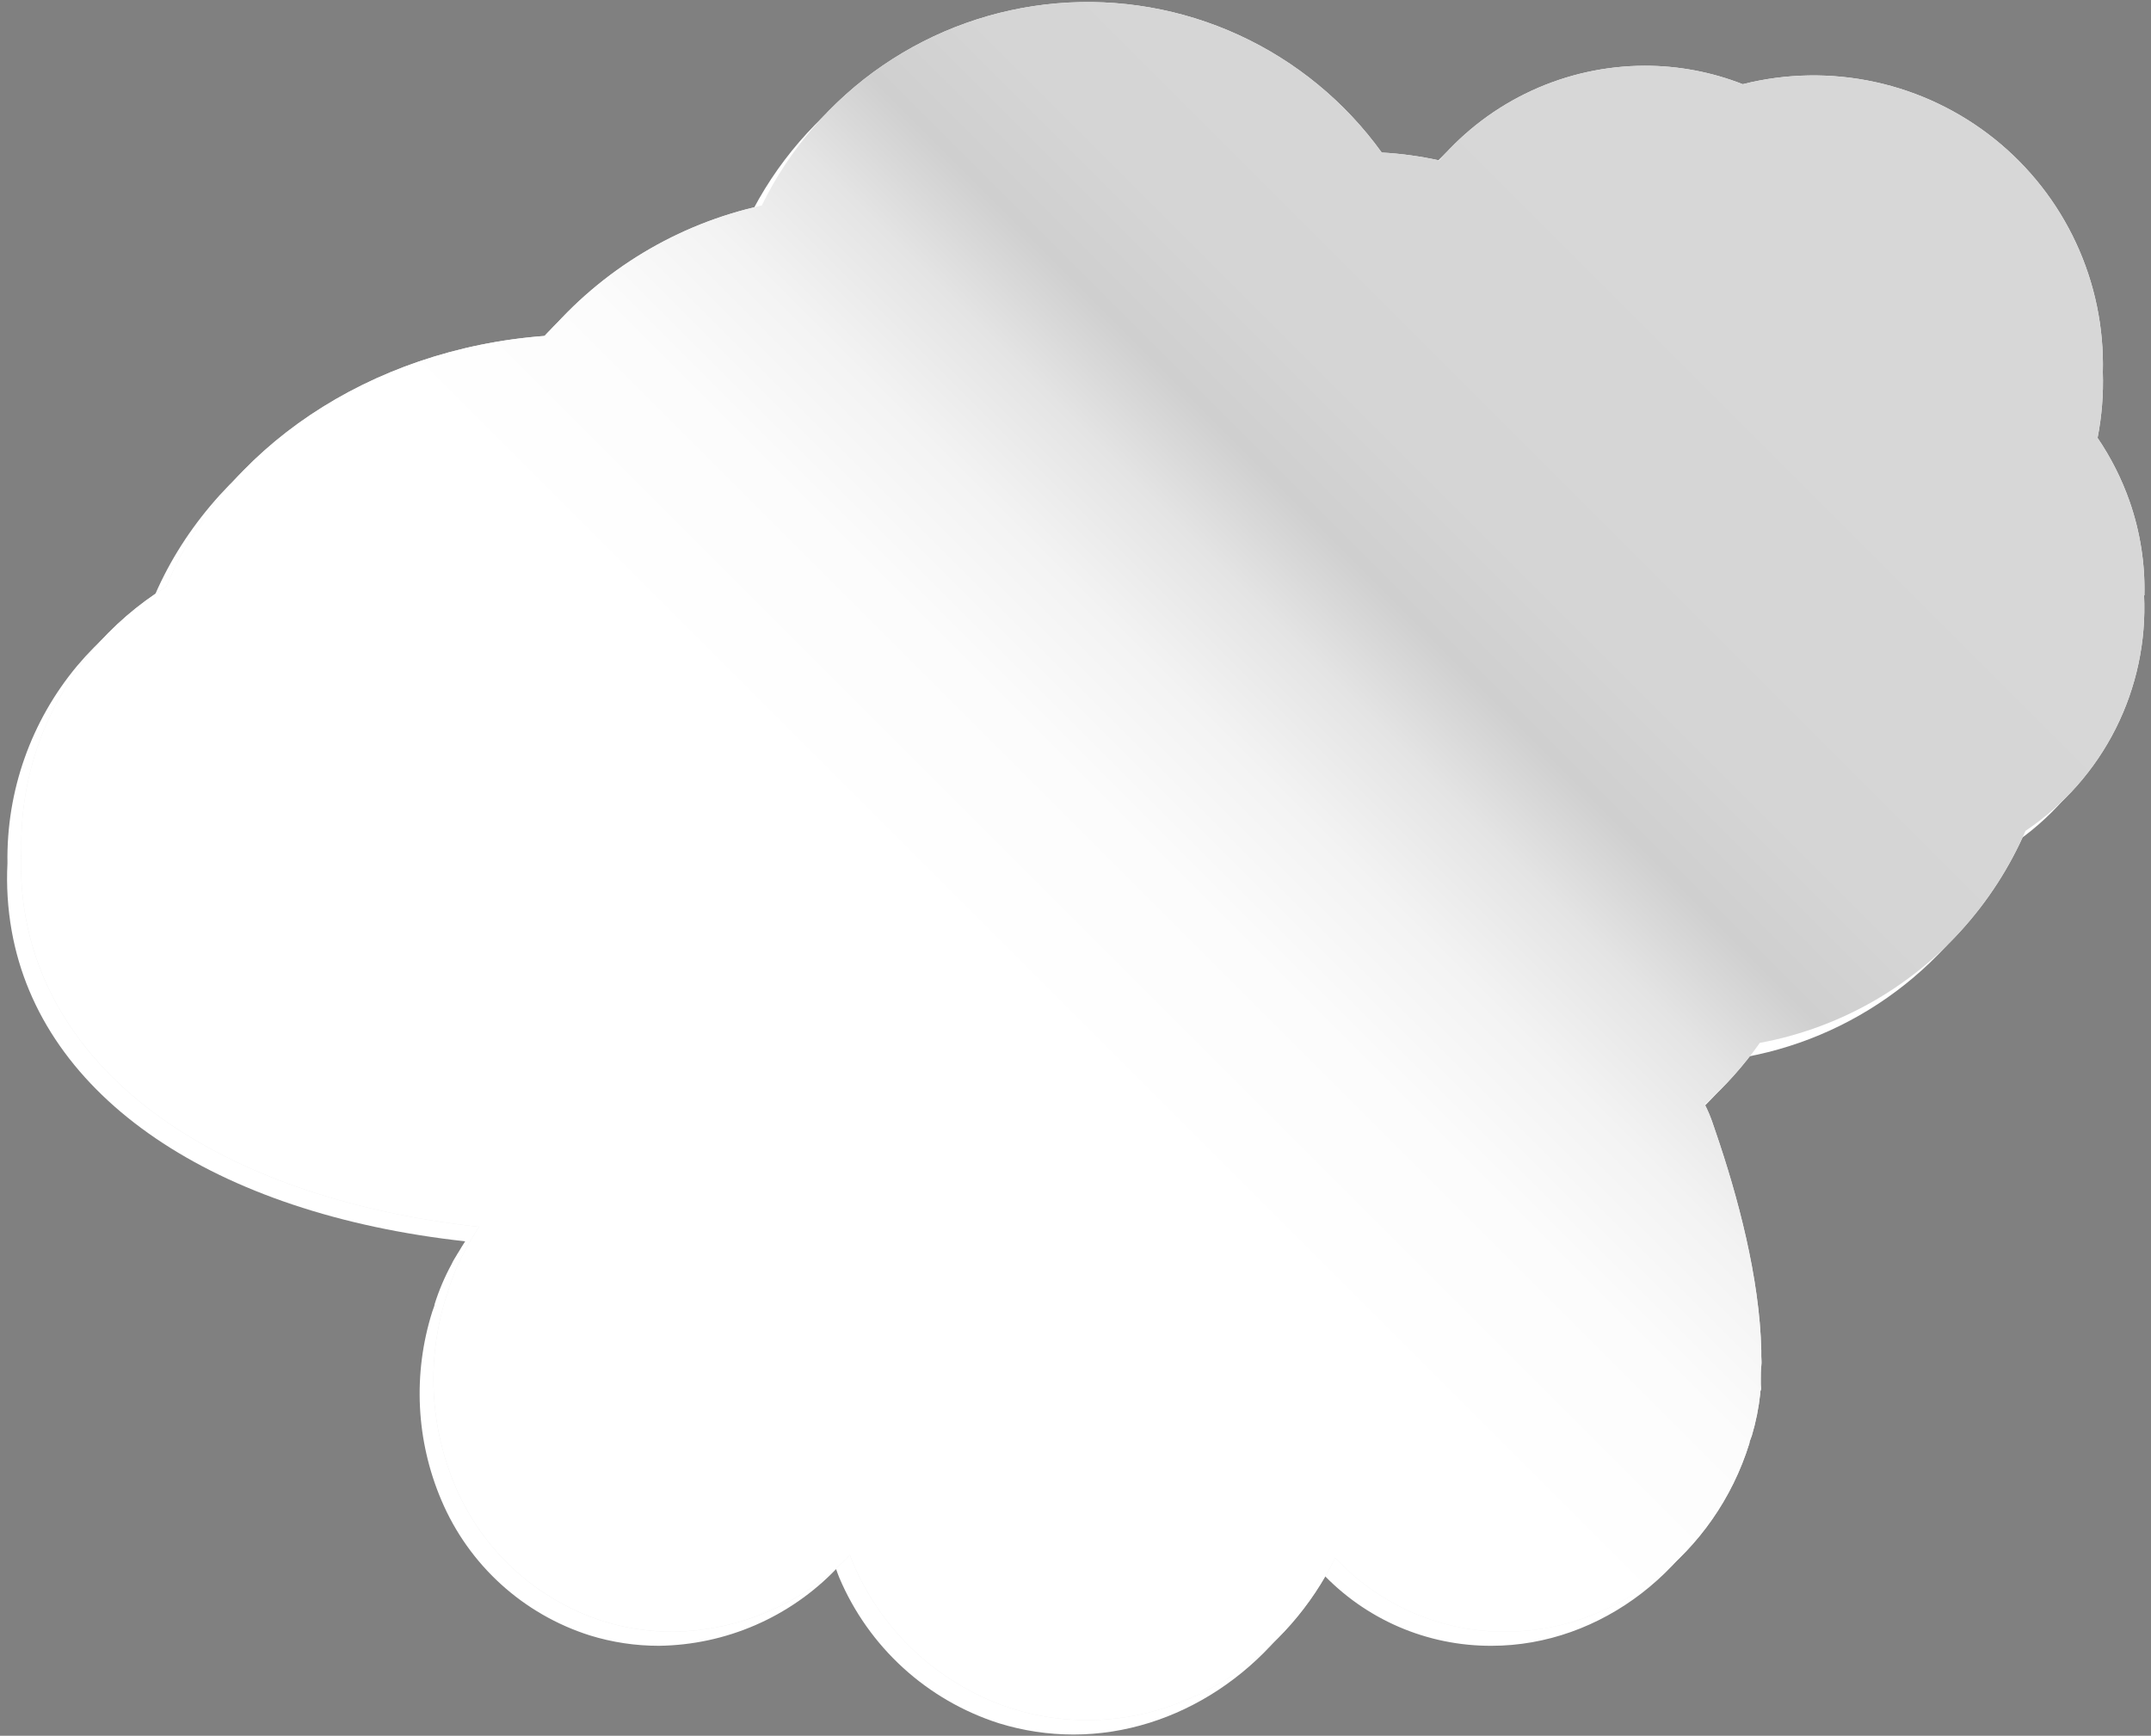 <svg width="254" height="205" viewBox="0 0 254 205" fill="none" xmlns="http://www.w3.org/2000/svg">
<rect x="0" y="0" width="254" height="205" fill="#808080" stroke="none"/>
<path d="M251.591 71.945C251.741 65.316 249.799 58.808 246.041 53.345C246.542 50.797 246.757 48.201 246.681 45.605C246.845 39.032 245.111 32.55 241.689 26.936C238.266 21.321 233.299 16.811 227.381 13.945C222.761 11.708 217.694 10.548 212.561 10.555C209.727 10.54 206.902 10.876 204.151 11.555C200.465 10.108 196.54 9.368 192.581 9.375C187.963 9.394 183.403 10.408 179.213 12.35C175.022 14.291 171.3 17.114 168.301 20.625C166.073 20.133 163.809 19.822 161.531 19.695C157.202 13.692 151.392 8.913 144.666 5.824C137.94 2.736 130.529 1.443 123.155 2.073C115.78 2.702 108.695 5.232 102.59 9.416C96.485 13.6 91.569 19.295 88.321 25.945C78.351 28.131 69.381 33.544 62.801 41.345C41.801 42.885 24.601 54.845 18.001 70.965C14.659 73.032 11.666 75.614 9.131 78.615C3.667 85.148 0.738 93.43 0.881 101.945C0.745 104.602 0.91 107.265 1.371 109.885C4.861 129.655 25.371 143.345 54.931 146.605C54.661 147.015 54.411 147.425 54.171 147.835C54.061 147.995 53.961 148.165 53.861 148.345C53.761 148.525 53.601 148.745 53.501 148.945C53.401 149.145 53.381 149.195 53.321 149.315C52.502 150.816 51.833 152.394 51.321 154.025C51.321 154.175 51.251 154.325 51.201 154.475C51.151 154.625 51.091 154.755 51.051 154.895C48.732 162.222 49.115 170.137 52.131 177.205C53.727 180.968 56.119 184.34 59.141 187.092C62.164 189.843 65.745 191.908 69.641 193.145C72.287 193.964 75.041 194.379 77.811 194.375C81.724 194.325 85.588 193.498 89.179 191.942C92.77 190.387 96.017 188.135 98.731 185.315C98.851 185.635 98.951 185.965 99.101 186.315C100.819 190.373 103.394 194.012 106.649 196.982C109.905 199.952 113.763 202.184 117.961 203.525C120.811 204.406 123.777 204.854 126.761 204.855C139.001 204.855 150.401 197.195 156.021 185.685C158.592 188.442 161.707 190.637 165.167 192.133C168.628 193.628 172.361 194.392 176.131 194.375C189.041 194.375 200.901 185.225 204.971 172.105C204.971 171.975 205.031 171.835 205.071 171.705C205.111 171.575 205.181 171.395 205.241 171.235C205.737 169.605 206.072 167.931 206.241 166.235C206.241 166.095 206.301 165.965 206.311 165.845C206.321 165.725 206.311 165.375 206.311 165.145C206.311 164.915 206.311 164.725 206.311 164.505C206.311 164.015 206.361 163.505 206.361 163.005C206.361 162.505 206.361 162.235 206.361 161.845C206.361 161.625 206.361 161.385 206.361 161.155C206.151 152.595 203.601 142.995 200.951 135.255C200.851 134.985 200.771 134.745 200.691 134.515C200.611 134.285 200.601 134.235 200.561 134.115C200.312 133.431 200.021 132.764 199.691 132.115C202.127 129.94 204.308 127.494 206.191 124.825C213.065 123.549 219.519 120.601 224.985 116.241C230.45 111.881 234.759 106.244 237.531 99.825C242.064 96.785 245.735 92.626 248.188 87.75C250.641 82.874 251.792 77.447 251.531 71.995L251.591 71.945Z" fill="white"/>
<path d="M253.221 70.315C253.309 66.54 252.716 62.78 251.471 59.215C250.542 56.562 249.271 54.041 247.691 51.715C248.189 49.167 248.397 46.571 248.311 43.975C248.45 38.702 247.366 33.468 245.144 28.684C242.922 23.899 239.622 19.695 235.504 16.398C231.385 13.102 226.56 10.804 221.405 9.685C216.25 8.565 210.906 8.654 205.791 9.945C202.102 8.499 198.173 7.759 194.211 7.765C189.601 7.777 185.048 8.781 180.862 10.71C176.675 12.639 172.954 15.448 169.951 18.945C167.716 18.453 165.446 18.141 163.161 18.015C158.833 12.012 153.023 7.233 146.297 4.145C139.571 1.057 132.16 -0.235 124.786 0.396C117.413 1.027 110.328 3.558 104.225 7.743C98.121 11.928 93.207 17.624 89.961 24.275C79.993 26.458 71.023 31.868 64.441 39.665C43.441 41.205 26.241 53.175 19.631 69.295C16.299 71.364 13.316 73.945 10.791 76.945C5.33 83.465 2.394 91.731 2.521 100.235C2.382 102.892 2.543 105.555 3.001 108.175C6.511 127.955 27.001 141.635 56.571 144.895C56.291 145.305 56.051 145.715 55.801 146.125C55.691 146.295 55.591 146.455 55.491 146.635L55.131 147.235C55.071 147.365 55.021 147.485 54.961 147.605C54.138 149.108 53.468 150.689 52.961 152.325C52.91 152.469 52.87 152.616 52.841 152.765C52.791 152.915 52.731 153.055 52.681 153.185C50.361 160.53 50.748 168.462 53.771 175.545C55.367 179.306 57.758 182.677 60.778 185.428C63.799 188.18 67.378 190.246 71.271 191.485C73.92 192.303 76.678 192.718 79.451 192.715C83.362 192.664 87.225 191.837 90.814 190.282C94.404 188.727 97.649 186.474 100.361 183.655C100.491 183.975 100.591 184.295 100.731 184.605C102.451 188.665 105.027 192.305 108.284 195.277C111.541 198.249 115.401 200.483 119.601 201.825C122.448 202.707 125.411 203.155 128.391 203.155C140.641 203.155 152.041 195.485 157.671 183.975C160.232 186.741 163.339 188.945 166.795 190.45C170.251 191.954 173.981 192.725 177.751 192.715C190.651 192.715 202.521 183.555 206.581 170.445C206.581 170.305 206.641 170.165 206.681 170.045L206.861 169.565C207.348 167.933 207.682 166.259 207.861 164.565C207.861 164.425 207.861 164.305 207.921 164.175C207.981 164.045 207.921 163.715 207.921 163.475C207.921 163.235 207.921 163.065 207.921 162.845C207.921 162.355 207.921 161.845 207.981 161.335C208.041 160.825 207.981 160.565 207.981 160.185C207.981 159.955 207.981 159.715 207.981 159.485C207.781 150.925 205.221 141.325 202.561 133.585C202.471 133.315 202.391 133.075 202.311 132.855C202.231 132.635 202.221 132.575 202.171 132.445C201.93 131.76 201.642 131.092 201.311 130.445C203.744 128.274 205.922 125.831 207.801 123.165C216.948 121.477 225.289 116.833 231.541 109.945C234.719 106.452 237.301 102.458 239.181 98.125C243.711 95.082 247.379 90.922 249.831 86.047C252.284 81.172 253.437 75.746 253.181 70.295L253.221 70.315Z" fill="url(#paint0_linear)"/>
<path d="M67.031 58.625C69.259 58.527 71.492 58.591 73.711 58.815C77.711 49.535 87.421 42.745 99.051 42.235C100.325 42.187 101.6 42.213 102.871 42.315C103.513 36.361 106.212 30.817 110.502 26.638C114.793 22.459 120.406 19.907 126.375 19.422C132.344 18.936 138.296 20.547 143.206 23.978C148.115 27.408 151.674 32.443 153.271 38.215C156.828 37.097 160.587 36.768 164.285 37.251C167.982 37.733 171.53 39.017 174.681 41.011C177.832 43.005 180.51 45.663 182.529 48.798C184.548 51.934 185.859 55.471 186.371 59.165C189.717 57.093 193.494 55.814 197.411 55.427C201.328 55.041 205.282 55.557 208.969 56.936C212.656 58.315 215.978 60.52 218.68 63.382C221.382 66.245 223.393 69.688 224.557 73.448C225.722 77.208 226.01 81.185 225.399 85.073C224.788 88.962 223.294 92.659 221.032 95.88C218.77 99.102 215.801 101.763 212.351 103.658C208.901 105.554 205.063 106.634 201.131 106.815C199.856 106.851 198.579 106.801 197.311 106.665C196.221 109.97 194.473 113.02 192.171 115.63C189.87 118.241 187.064 120.357 183.921 121.853C180.779 123.348 177.366 124.191 173.889 124.331C170.412 124.471 166.943 123.904 163.691 122.665C157.221 129.575 146.231 134.405 133.591 134.955C116.691 135.705 102.071 128.595 96.991 118.175C93.948 120.671 90.373 122.436 86.541 123.334C82.71 124.232 78.723 124.24 74.888 123.356C71.053 122.472 67.472 120.721 64.419 118.237C61.367 115.752 58.925 112.601 57.281 109.025C43.981 105.945 33.731 101.365 33.731 85.885C33.731 71.655 48.011 59.465 67.031 58.625Z" fill="#1A485E"/>
<path d="M67.031 56.625C69.259 56.527 71.492 56.591 73.711 56.815C77.711 47.535 87.421 40.745 99.051 40.225C100.325 40.185 101.6 40.215 102.871 40.315C103.512 34.36 106.209 28.815 110.499 24.635C114.788 20.455 120.401 17.902 126.371 17.415C132.34 16.928 138.293 18.538 143.203 21.968C148.113 25.398 151.673 30.433 153.271 36.205C155.368 35.555 157.538 35.172 159.731 35.065C166.123 34.783 172.391 36.889 177.316 40.974C182.24 45.059 185.468 50.831 186.371 57.165C189.717 55.089 193.494 53.807 197.413 53.418C201.331 53.029 205.287 53.543 208.976 54.921C212.665 56.299 215.989 58.504 218.693 61.367C221.397 64.23 223.409 67.674 224.574 71.436C225.74 75.197 226.027 79.175 225.416 83.066C224.804 86.956 223.309 90.654 221.045 93.876C218.781 97.098 215.809 99.759 212.357 101.653C208.905 103.548 205.065 104.626 201.131 104.805C199.856 104.85 198.579 104.803 197.311 104.665C196.217 107.968 194.467 111.015 192.165 113.623C189.863 116.231 187.057 118.346 183.916 119.841C180.774 121.336 177.363 122.179 173.888 122.321C170.412 122.463 166.943 121.9 163.691 120.665C157.221 127.575 146.231 132.405 133.591 132.955C116.691 133.705 102.071 126.595 96.991 116.175C93.948 118.671 90.373 120.436 86.541 121.334C82.71 122.232 78.723 122.24 74.888 121.356C71.053 120.472 67.472 118.721 64.419 116.237C61.367 113.752 58.925 110.601 57.281 107.025C43.981 103.945 33.731 99.355 33.731 83.885C33.731 69.655 48.011 57.455 67.031 56.625Z" fill="#070E17"/>
<g style="mix-blend-mode:screen" opacity="0.15">
<path d="M129.721 77.175C165.411 77.175 198.311 80.455 224.781 85.975C225.867 82.052 226.01 77.926 225.196 73.937C224.383 69.947 222.637 66.207 220.101 63.022C217.566 59.836 214.312 57.296 210.606 55.609C206.901 53.922 202.848 53.136 198.781 53.315C194.368 53.503 190.079 54.829 186.331 57.165C185.428 50.831 182.2 45.059 177.276 40.974C172.351 36.889 166.083 34.783 159.691 35.065C157.498 35.172 155.328 35.555 153.231 36.205C151.634 30.433 148.073 25.398 143.163 21.968C138.253 18.538 132.3 16.928 126.331 17.415C120.361 17.902 114.748 20.455 110.459 24.635C106.169 28.815 103.472 34.36 102.831 40.315C101.56 40.215 100.285 40.185 99.011 40.225C87.381 40.745 77.661 47.535 73.671 56.815C71.452 56.591 69.219 56.527 66.991 56.625C47.991 57.455 33.691 69.625 33.691 83.885C33.691 84.675 33.741 85.425 33.791 86.155C60.421 80.535 93.651 77.175 129.721 77.175Z" fill="#7F8C8D"/>
</g>
<path d="M189.511 91.945C191.272 92.789 193.181 93.277 195.131 93.382C197.08 93.486 199.031 93.206 200.872 92.555C202.713 91.905 204.408 90.898 205.859 89.593C207.311 88.287 208.49 86.708 209.331 84.945C209.825 83.92 210.194 82.839 210.431 81.725C211.701 83.121 213.229 84.259 214.931 85.075C216.692 85.98 218.616 86.522 220.59 86.672C222.564 86.821 224.548 86.574 226.425 85.945C228.302 85.316 230.034 84.318 231.519 83.01C233.005 81.701 234.213 80.109 235.074 78.326C235.935 76.543 236.43 74.607 236.531 72.63C236.631 70.653 236.336 68.675 235.661 66.814C234.986 64.954 233.945 63.246 232.601 61.794C231.256 60.341 229.634 59.172 227.831 58.355C227.182 58.057 226.514 57.804 225.831 57.595C228.927 54.633 230.801 50.618 231.083 46.342C231.366 42.066 230.036 37.84 227.357 34.496C224.678 31.151 220.843 28.932 216.609 28.275C212.374 27.618 208.048 28.57 204.481 30.945C201.718 28.279 198.03 26.789 194.19 26.787C190.351 26.784 186.661 28.271 183.896 30.934C181.13 33.597 179.505 37.229 179.363 41.066C179.22 44.902 180.571 48.644 183.131 51.505C180.087 52.119 177.312 53.673 175.199 55.949C173.085 58.224 171.739 61.105 171.35 64.186C170.961 67.266 171.549 70.392 173.031 73.121C174.513 75.85 176.815 78.044 179.611 79.395C180.141 79.645 180.701 79.865 181.231 80.055C181.478 82.58 182.369 84.999 183.819 87.081C185.268 89.163 187.228 90.838 189.511 91.945Z" fill="#1E546E"/>
<path d="M189.511 88.875C193.059 90.581 197.138 90.809 200.854 89.51C204.57 88.211 207.619 85.49 209.331 81.945C209.822 80.919 210.191 79.838 210.431 78.725C211.907 80.333 213.719 81.596 215.739 82.422C217.759 83.249 219.937 83.62 222.117 83.508C224.297 83.396 226.425 82.804 228.349 81.775C230.274 80.746 231.948 79.305 233.252 77.554C234.555 75.803 235.456 73.786 235.89 71.647C236.324 69.508 236.281 67.3 235.763 65.18C235.245 63.059 234.266 61.079 232.895 59.381C231.524 57.683 229.794 56.308 227.831 55.355C227.182 55.054 226.514 54.797 225.831 54.585C228.913 51.62 230.775 47.608 231.051 43.34C231.327 39.071 229.996 34.853 227.321 31.516C224.646 28.178 220.82 25.961 216.594 25.3C212.367 24.64 208.047 25.583 204.481 27.945C203.353 26.866 202.064 25.969 200.661 25.285C197.577 23.809 194.078 23.444 190.756 24.252C187.433 25.059 184.492 26.99 182.43 29.717C180.368 32.444 179.311 35.8 179.439 39.216C179.567 42.633 180.871 45.9 183.131 48.465C180.087 49.079 177.312 50.633 175.199 52.908C173.085 55.184 171.739 58.065 171.35 61.146C170.961 64.227 171.549 67.352 173.031 70.081C174.513 72.809 176.815 75.004 179.611 76.355C180.136 76.609 180.677 76.83 181.231 77.015C181.485 79.534 182.379 81.947 183.828 84.022C185.277 86.098 187.234 87.769 189.511 88.875Z" fill="#495355"/>
<g style="mix-blend-mode:screen" opacity="0.1">
<path d="M203.711 58.065C213.236 58.045 222.754 58.563 232.221 59.615C230.972 58.268 229.484 57.166 227.831 56.365C227.182 56.064 226.514 55.807 225.831 55.595C228.927 52.633 230.801 48.618 231.083 44.342C231.366 40.066 230.036 35.84 227.357 32.496C224.678 29.151 220.843 26.932 216.609 26.275C212.374 25.618 208.048 26.57 204.481 28.945C203.353 27.866 202.064 26.969 200.661 26.285C197.577 24.809 194.078 24.444 190.756 25.252C187.434 26.059 184.492 27.99 182.43 30.717C180.368 33.444 179.311 36.8 179.439 40.216C179.567 43.633 180.871 46.9 183.131 49.465C180.887 49.913 178.777 50.876 176.969 52.278C175.161 53.68 173.703 55.483 172.711 57.545C172.324 58.348 172.012 59.185 171.781 60.045C182.37 58.696 193.036 58.035 203.711 58.065Z" fill="#9AAAAB"/>
</g>
<path d="M121.571 99.565C120.331 86.565 104.571 79.115 93.641 85.335C92.799 79.79 90.049 74.713 85.865 70.978C81.68 67.243 76.324 65.085 70.719 64.877C65.115 64.668 59.613 66.422 55.162 69.835C50.712 73.249 47.592 78.108 46.341 83.575C44.353 83.053 42.306 82.784 40.251 82.775C27.731 82.775 17.651 93.155 19.791 105.235C25.541 137.775 125.131 136.945 121.571 99.565Z" fill="#205A75"/>
<path d="M121.571 97.265C120.331 84.265 104.571 76.815 93.641 83.045C92.801 77.5 90.052 72.421 85.868 68.686C81.684 64.95 76.328 62.791 70.724 62.581C65.119 62.371 59.616 64.124 55.165 67.537C50.714 70.949 47.593 75.808 46.341 81.275C44.353 80.75 42.307 80.478 40.251 80.465C27.731 80.465 17.651 90.855 19.791 102.935C25.541 135.475 125.131 134.605 121.571 97.265Z" fill="#495355"/>
<g style="mix-blend-mode:screen" opacity="0.1">
<path d="M70.301 96.765C87.469 96.69 104.621 97.856 121.621 100.255C121.669 99.255 121.652 98.253 121.571 97.255C120.331 84.255 104.571 76.805 93.641 83.035C92.801 77.49 90.052 72.411 85.868 68.675C81.684 64.94 76.328 62.781 70.724 62.571C65.119 62.361 59.616 64.114 55.165 67.526C50.714 70.939 47.593 75.798 46.341 81.265C44.353 80.74 42.307 80.468 40.251 80.455C28.701 80.455 19.251 89.305 19.541 100.165C36.358 97.826 53.322 96.69 70.301 96.765Z" fill="#8A9899"/>
</g>
<path d="M91.971 165.425C89.671 172.805 82.661 177.205 76.291 175.235C69.921 173.265 66.631 165.665 68.931 158.235C71.231 150.805 87.541 138.945 87.541 138.945C87.541 138.945 94.261 158.035 91.971 165.425Z" fill="#070E17"/>
<path d="M92.241 164.555C89.951 171.935 82.931 176.335 76.571 174.365C70.211 172.395 66.911 164.795 69.201 157.365C71.491 149.935 87.821 138.045 87.821 138.045C87.821 138.045 94.531 157.155 92.241 164.555Z" fill="#283136" fill-opacity="0.4"/>
<g style="mix-blend-mode:screen" opacity="0.2">
<path d="M81.651 157.945C85.444 159.116 89.125 160.622 92.651 162.445C93.491 154.095 87.861 138.065 87.861 138.065C87.861 138.065 74.151 148.065 70.101 155.445C74.017 155.935 77.882 156.772 81.651 157.945Z" fill="#7F8C8D"/>
</g>
<path d="M190.271 165.425C187.981 172.805 180.961 177.205 174.601 175.235C168.241 173.265 164.941 165.665 167.231 158.235C169.521 150.805 185.851 138.945 185.851 138.945C185.851 138.945 192.571 158.035 190.271 165.425Z" fill="#070E17"/>
<path d="M190.551 164.555C188.241 171.935 181.231 176.335 174.871 174.365C168.511 172.395 165.221 164.795 167.501 157.365C169.781 149.935 186.131 138.085 186.131 138.085C186.131 138.085 192.831 157.155 190.551 164.555Z" fill="#283136" fill-opacity="0.4"/>
<g style="mix-blend-mode:screen" opacity="0.2">
<path d="M179.961 157.945C183.737 159.118 187.401 160.624 190.911 162.445C191.761 154.095 186.121 138.065 186.121 138.065C186.121 138.065 172.411 148.065 168.381 155.445C172.307 155.937 176.182 156.774 179.961 157.945Z" fill="#7F8C8D"/>
</g>
<path d="M143.401 173.825C140.641 182.675 132.241 187.935 124.631 185.575C117.021 183.215 113.051 174.105 115.811 165.265C118.571 156.425 138.131 142.135 138.131 142.135C138.131 142.135 146.131 164.945 143.401 173.825Z" fill="#070E17"/>
<path d="M143.721 172.775C140.971 181.625 132.571 186.885 124.951 184.535C117.331 182.185 113.381 173.075 116.141 164.215C118.901 155.355 138.431 141.095 138.431 141.095C138.431 141.095 146.461 163.945 143.721 172.775Z" fill="#283136" fill-opacity="0.4"/>
<g style="mix-blend-mode:screen" opacity="0.2">
<path d="M131.031 164.945C135.548 166.331 139.932 168.118 144.131 170.285C145.131 160.285 138.391 141.095 138.391 141.095C138.391 141.095 122.021 153.095 117.131 161.945C121.846 162.522 126.498 163.526 131.031 164.945Z" fill="#7F8C8D"/>
</g>
<path style="mix-blend-mode:multiply" d="M253.221 70.315C253.309 66.54 252.716 62.78 251.471 59.215C250.542 56.562 249.271 54.041 247.691 51.715C248.189 49.167 248.397 46.571 248.311 43.975C248.45 38.702 247.366 33.468 245.144 28.684C242.922 23.899 239.622 19.695 235.504 16.398C231.385 13.102 226.56 10.804 221.405 9.685C216.25 8.565 210.906 8.654 205.791 9.945C202.102 8.499 198.173 7.759 194.211 7.765C189.601 7.777 185.048 8.781 180.862 10.71C176.675 12.639 172.954 15.448 169.951 18.945C167.716 18.453 165.446 18.141 163.161 18.015C158.833 12.012 153.023 7.233 146.297 4.145C139.571 1.057 132.16 -0.235 124.786 0.396C117.413 1.027 110.328 3.558 104.225 7.743C98.121 11.928 93.207 17.624 89.961 24.275C79.993 26.458 71.023 31.868 64.441 39.665C43.441 41.205 26.241 53.175 19.631 69.295C16.299 71.364 13.316 73.945 10.791 76.945C5.33 83.465 2.394 91.731 2.521 100.235C2.382 102.892 2.543 105.555 3.001 108.175C6.511 127.955 27.001 141.635 56.571 144.895C56.291 145.305 56.051 145.715 55.801 146.125C55.691 146.295 55.591 146.455 55.491 146.635L55.131 147.235C55.071 147.365 55.021 147.485 54.961 147.605C54.138 149.108 53.468 150.689 52.961 152.325C52.91 152.469 52.87 152.616 52.841 152.765C52.791 152.915 52.731 153.055 52.681 153.185C50.361 160.53 50.748 168.462 53.771 175.545C55.367 179.306 57.758 182.677 60.778 185.428C63.799 188.18 67.378 190.246 71.271 191.485C73.92 192.303 76.678 192.718 79.451 192.715C83.362 192.664 87.225 191.837 90.814 190.282C94.404 188.727 97.649 186.474 100.361 183.655C100.491 183.975 100.591 184.295 100.731 184.605C102.451 188.665 105.027 192.305 108.284 195.277C111.541 198.249 115.401 200.483 119.601 201.825C122.448 202.707 125.411 203.155 128.391 203.155C140.641 203.155 152.041 195.485 157.671 183.975C160.232 186.741 163.339 188.945 166.795 190.45C170.251 191.954 173.981 192.725 177.751 192.715C190.651 192.715 202.521 183.555 206.581 170.445C206.581 170.305 206.641 170.165 206.681 170.045L206.861 169.565C207.348 167.933 207.682 166.259 207.861 164.565C207.861 164.425 207.861 164.305 207.921 164.175C207.981 164.045 207.921 163.715 207.921 163.475C207.921 163.235 207.921 163.065 207.921 162.845C207.921 162.355 207.921 161.845 207.981 161.335C208.041 160.825 207.981 160.565 207.981 160.185C207.981 159.955 207.981 159.715 207.981 159.485C207.781 150.925 205.221 141.325 202.561 133.585C202.471 133.315 202.391 133.075 202.311 132.855C202.231 132.635 202.221 132.575 202.171 132.445C201.93 131.76 201.642 131.092 201.311 130.445C203.744 128.274 205.922 125.831 207.801 123.165C216.948 121.477 225.289 116.833 231.541 109.945C234.719 106.452 237.301 102.458 239.181 98.125C243.711 95.082 247.379 90.922 249.831 86.047C252.284 81.172 253.437 75.746 253.181 70.295L253.221 70.315Z" fill="url(#paint1_linear)"/>
<defs>
<linearGradient id="paint0_linear" x1="45.651" y1="187.695" x2="194.871" y2="38.475" gradientUnits="userSpaceOnUse">
<stop stop-color="#E6E6E6"/>
<stop offset="1" stop-color="#FAFAFA"/>
</linearGradient>
<linearGradient id="paint1_linear" x1="62.771" y1="170.575" x2="202.861" y2="30.485" gradientUnits="userSpaceOnUse">
<stop offset="0.39" stop-color="white"/>
<stop offset="0.51" stop-color="#FCFCFC"/>
<stop offset="0.59" stop-color="#F3F3F3"/>
<stop offset="0.66" stop-color="#E4E4E4"/>
<stop offset="0.72" stop-color="#CFCFCF"/>
<stop offset="0.79" stop-color="#D5D5D5"/>
<stop offset="0.99" stop-color="#D7D7D7"/>
</linearGradient>
</defs>
</svg>
